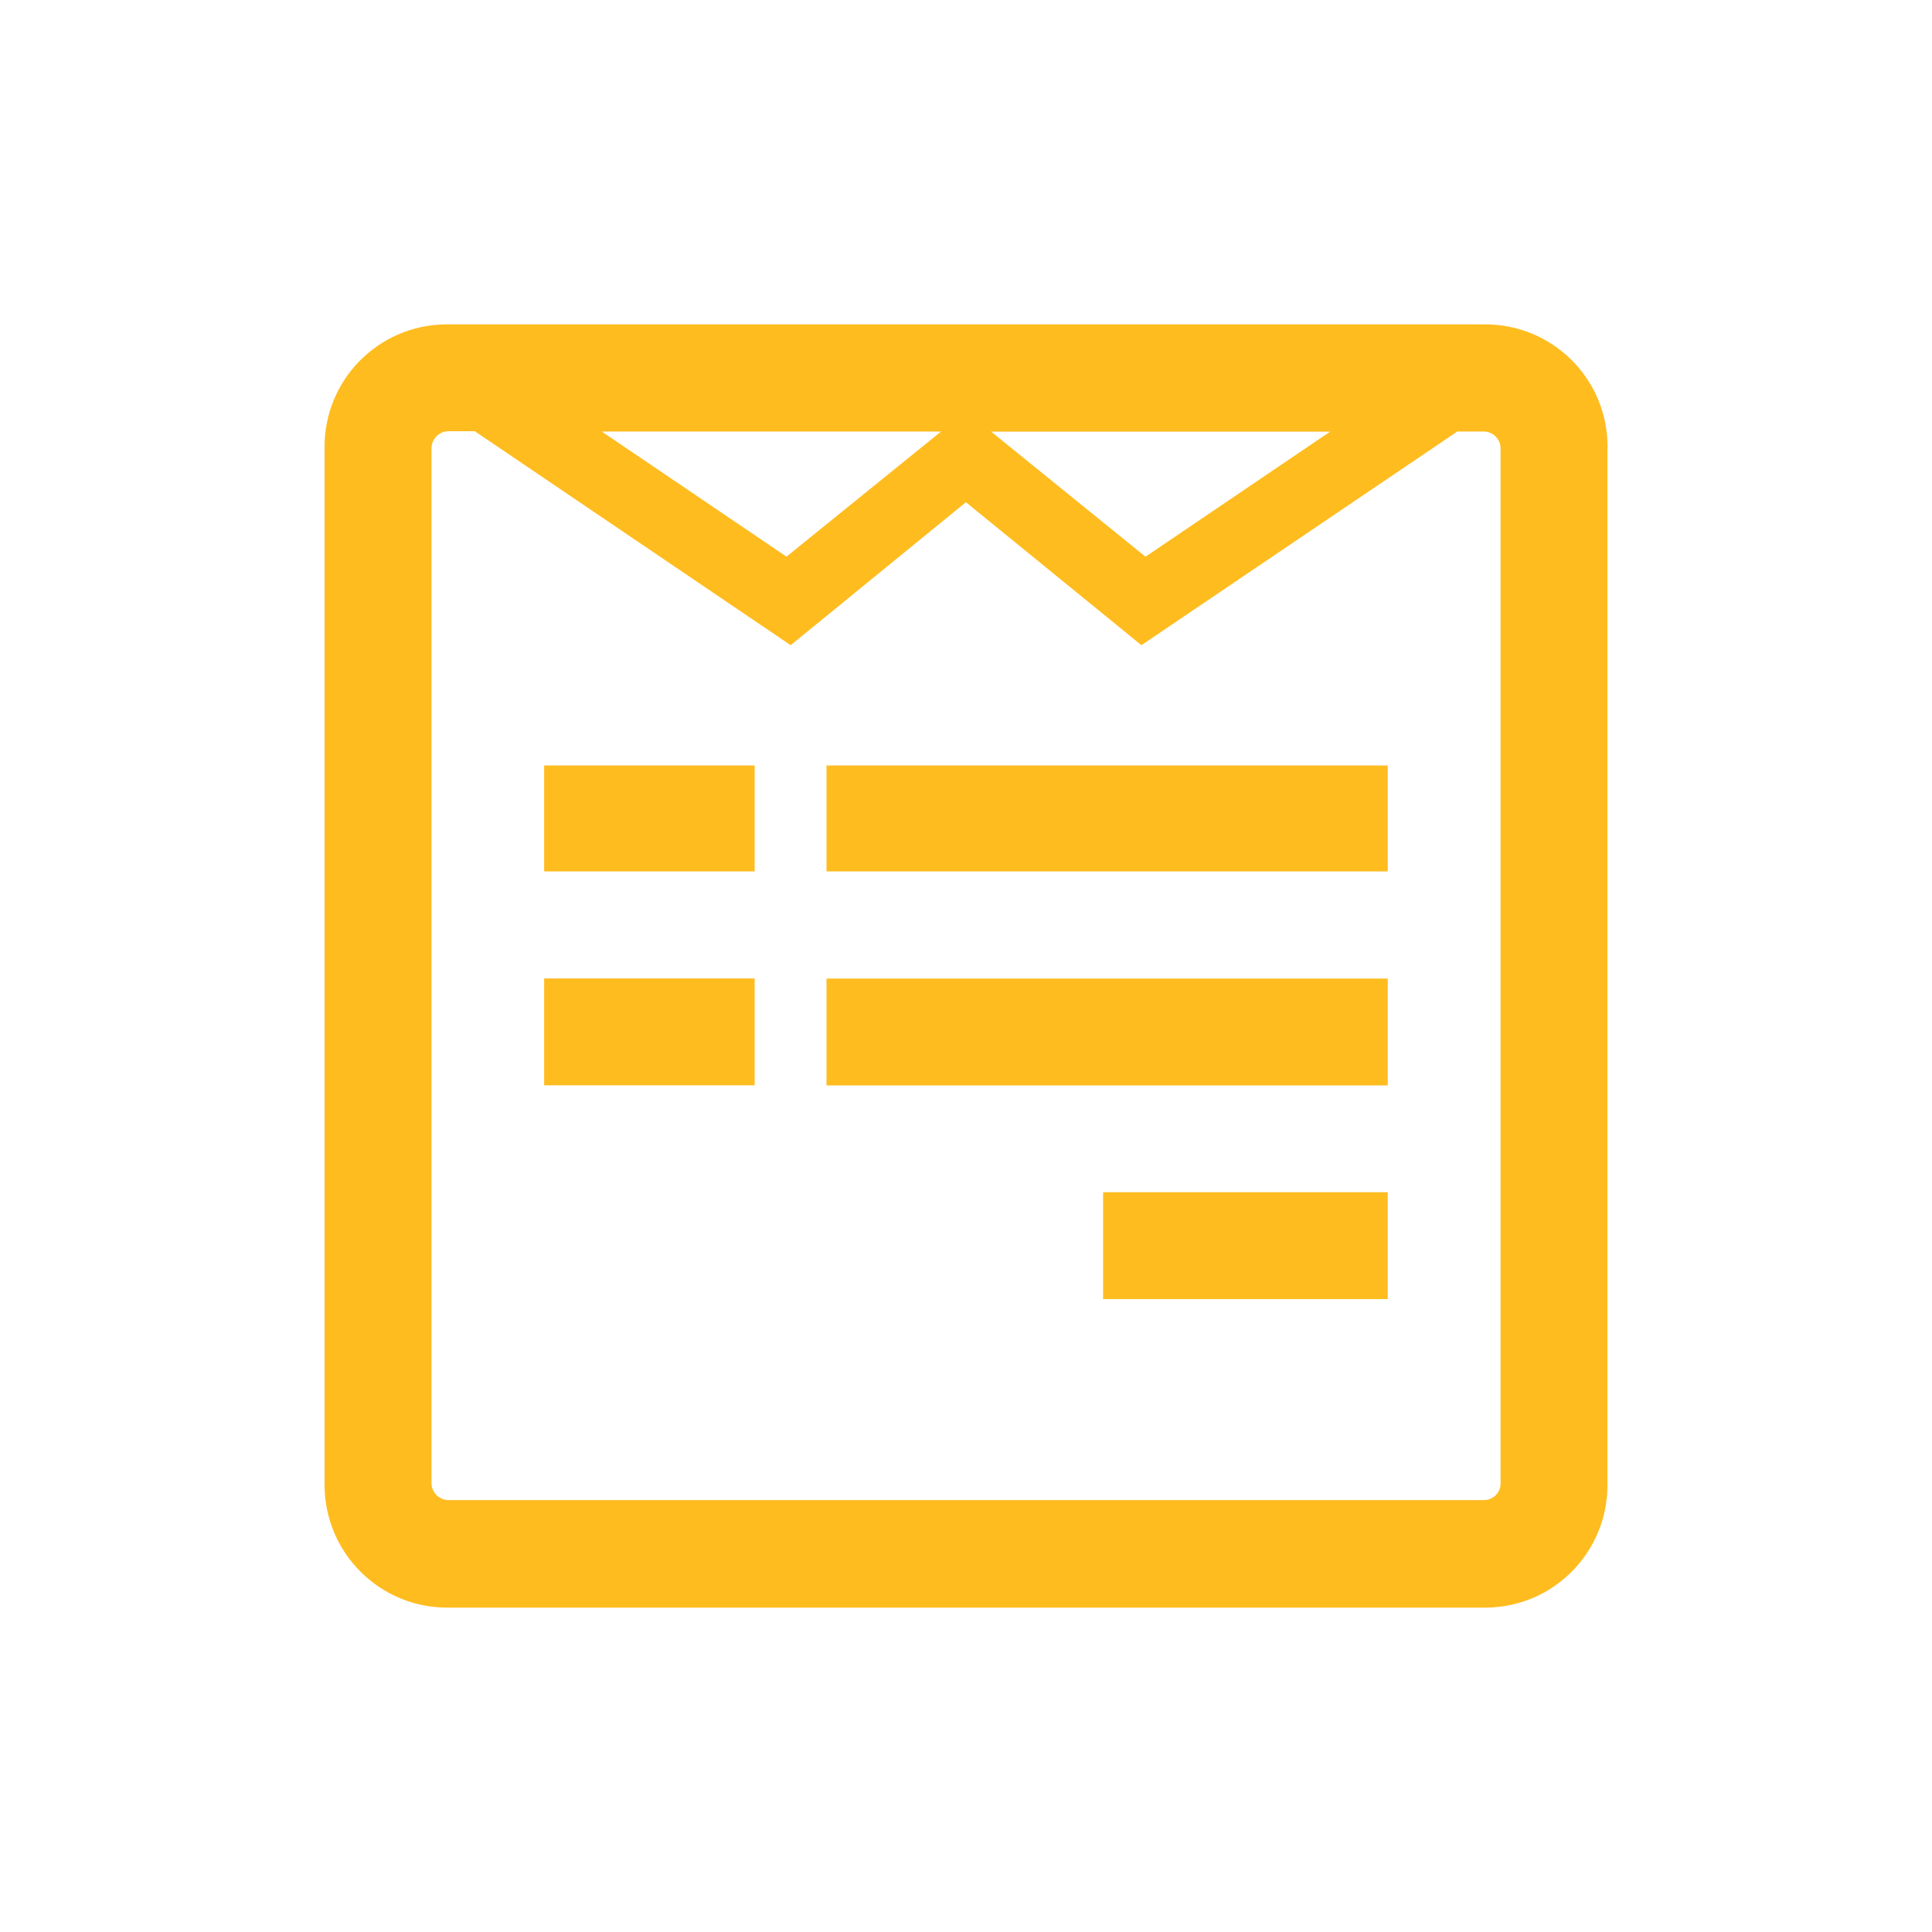 <?xml version="1.0" encoding="UTF-8"?>
<svg id="Layer_1" data-name="Layer 1" xmlns="http://www.w3.org/2000/svg" viewBox="0 0 200 200">
  <defs>
    <style>
      .cls-1 {
        fill: #ffbc1f;
      }
    </style>
  </defs>
  <path id="Icon_awesome-wpforms" data-name="Icon awesome-wpforms" class="cls-1" d="m166.4,46.39v107.22c.08,6.99-5.52,12.73-12.51,12.81-.1,0-.2,0-.31,0H46.41c-7.02.06-12.75-5.58-12.81-12.59,0-.08,0-.16,0-.25V46.38c-.08-6.99,5.52-12.72,12.52-12.8.1,0,.2,0,.3,0h107.22c6.99-.06,12.71,5.55,12.77,12.54,0,.09,0,.18,0,.27Zm-11.06,107.2V46.39c-.02-.94-.78-1.7-1.72-1.72h-2.76l-32.7,22.12-18.17-14.8-18.14,14.8-32.7-22.15h-2.75c-.94.02-1.7.78-1.73,1.72v107.22c.03.94.79,1.69,1.73,1.71h107.22c.95,0,1.72-.77,1.72-1.72h0Zm-77.22-74.35v10.97h-21.79v-10.97h21.79Zm0,22.06v11.05h-21.79v-11.06h21.79Zm3.29-43.67l16.01-12.96h-35.13l19.12,12.95h0Zm62.25,21.61v10.97h-58.1v-10.97h58.1Zm0,22.06v11.06h-58.1v-11.06h58.1Zm-25.08-43.67l19.12-12.95h-35.1l15.98,12.95Zm25.08,65.79v11.06h-29.47v-11.06h29.47Z"/>
</svg>